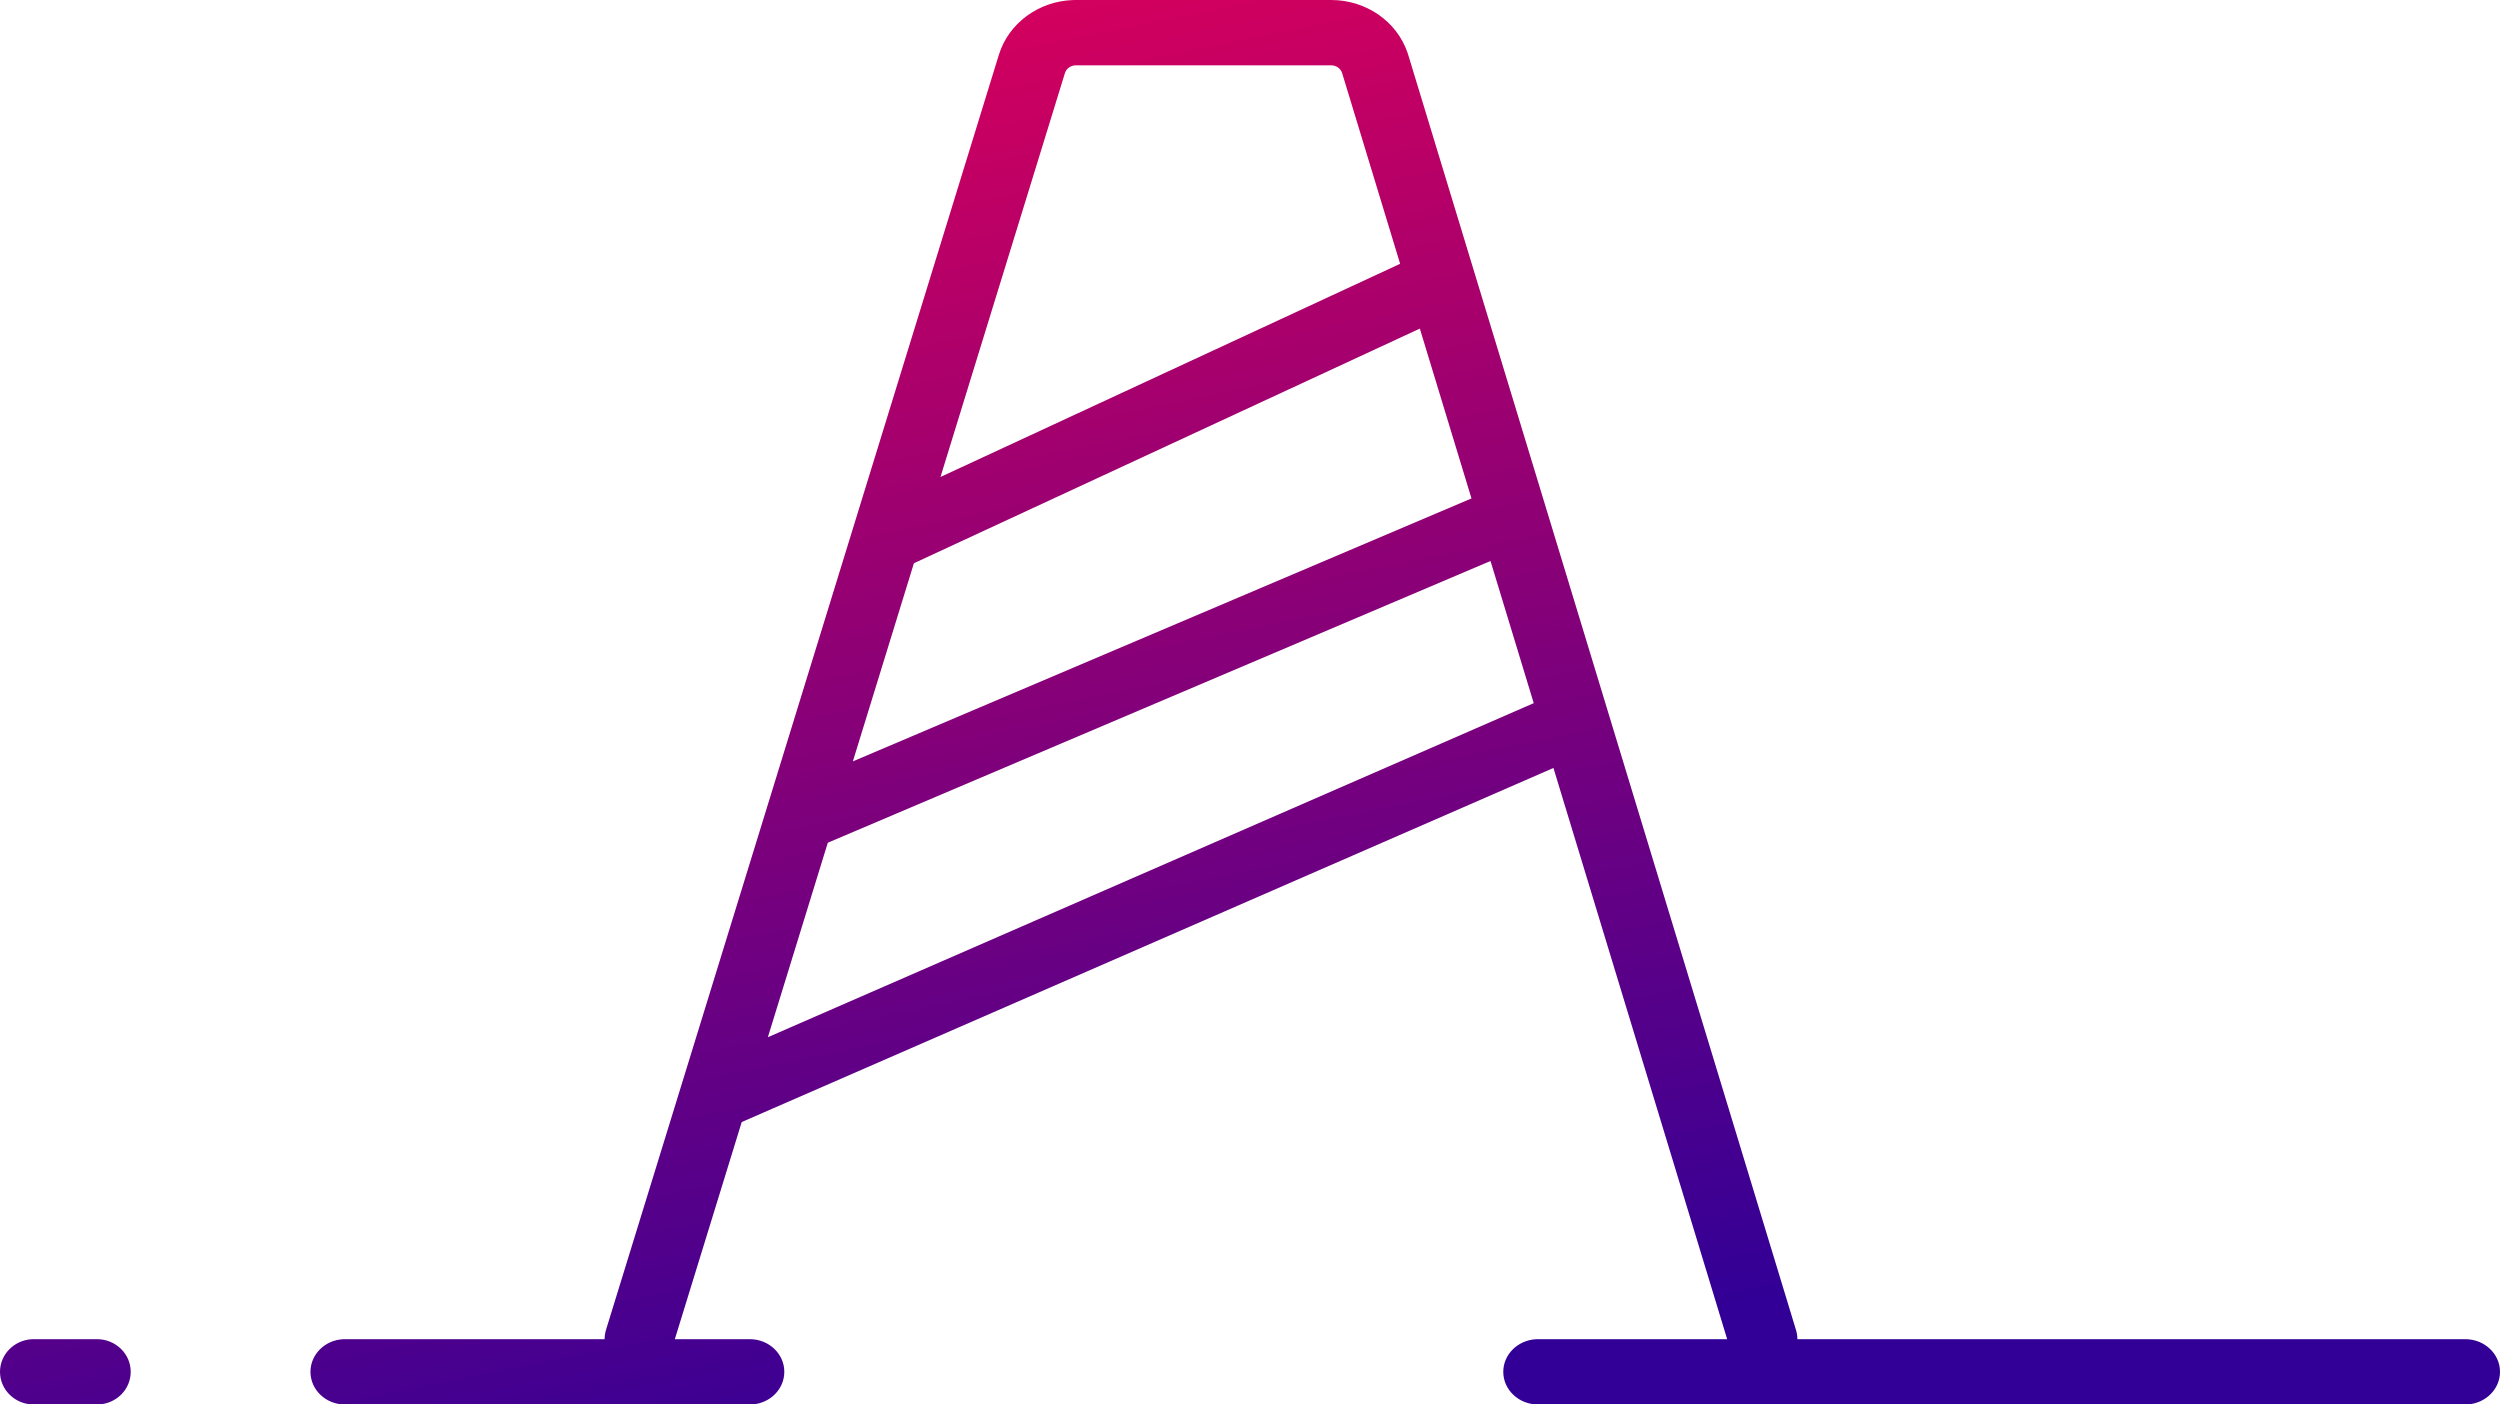 <svg width="178" height="100" viewBox="0 0 178 100" xmlns="http://www.w3.org/2000/svg">
  <defs>
    <linearGradient id="paint0_linear_327_2" x1="0" y1="0" x2="22.861" y2="113.223" gradientUnits="userSpaceOnUse">
      <stop stop-color="#EB0055"/>
      <stop offset="1" stop-color="#320096"/>
    </linearGradient>
  </defs>
  <path id="icon" fill-rule="evenodd" clip-rule="evenodd" d="M94.778 0C97.254 0 99.439 1.511 100.207 3.729L100.27 3.921L127.877 94.703C127.943 94.918 127.974 95.135 127.974 95.349L175.524 95.349C176.892 95.349 178 96.39 178 97.674C178 98.913 176.969 99.925 175.67 99.996L175.524 100H109.508C108.141 100 107.033 98.959 107.033 97.674C107.033 96.436 108.063 95.424 109.363 95.353L109.508 95.349L122.974 95.349L110.605 54.679L52.811 79.889L48.048 95.349L53.388 95.349C54.744 95.349 55.843 96.39 55.843 97.674C55.843 98.913 54.821 99.925 53.532 99.996L53.388 100H24.56C23.204 100 22.105 98.959 22.105 97.674C22.105 96.436 23.127 95.424 24.416 95.353L24.56 95.349L43.046 95.349C43.046 95.177 43.066 95.002 43.108 94.828L43.145 94.695L71.119 3.903C71.811 1.656 73.94 0.091 76.388 0.004L76.605 0H94.778ZM6.903 95.349C8.231 95.349 9.307 96.39 9.307 97.674C9.307 98.913 8.306 99.925 7.044 99.996L6.903 100H2.404C1.076 100 0 98.959 0 97.674C0 96.436 1.001 95.424 2.263 95.353L2.404 95.349H6.903ZM106.124 39.943L58.939 60.002L54.672 73.85L109.202 50.064L106.124 39.943ZM101.092 23.395L65.07 40.102L60.723 54.21L104.769 35.488L101.092 23.395ZM94.778 4.651H76.605C76.275 4.651 75.981 4.839 75.854 5.121L75.821 5.209L66.962 33.961L99.689 18.783L95.562 5.211C95.471 4.91 95.198 4.694 94.876 4.657L94.778 4.651Z" fill="url(#paint0_linear_327_2)"/>
</svg>
